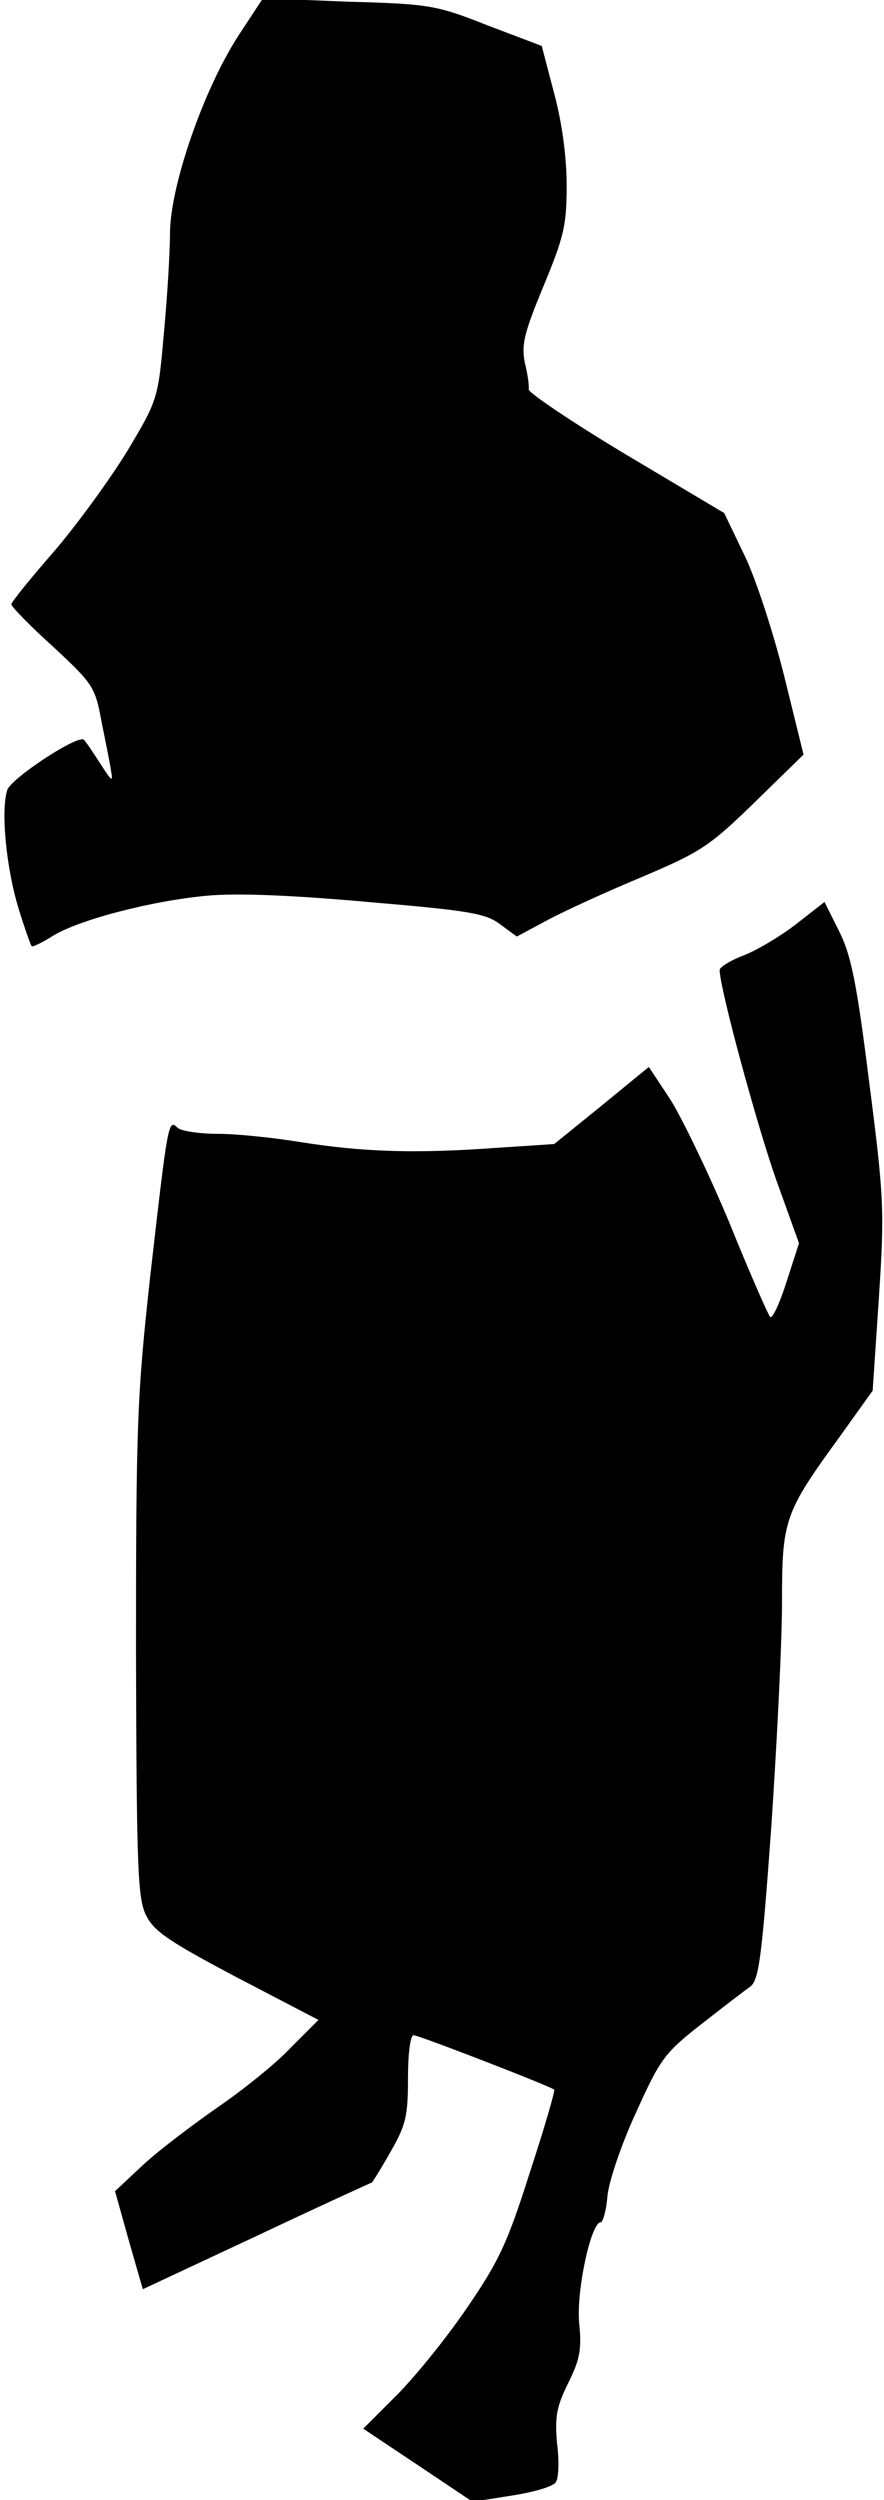 <?xml version="1.0" standalone="no"?>
<!DOCTYPE svg PUBLIC "-//W3C//DTD SVG 20010904//EN"
 "http://www.w3.org/TR/2001/REC-SVG-20010904/DTD/svg10.dtd">
<svg version="1.0" xmlns="http://www.w3.org/2000/svg"
 width="156pt" height="441pt" viewBox="0 0 156 441"
 preserveAspectRatio="xMidYMid meet">
<g transform="translate(0,441) scale(0.1,-0.1)"
fill="#000000" stroke="none">
<path fill="#000000" stroke="none" d="M420 4346 c-61 -95 -119 -262 -120
-346 0 -36 -5 -117 -11 -180 -10 -114 -11 -116 -64 -205 -30 -49 -88 -129
-129 -177 -42 -48 -76 -90 -76 -94 0 -4 33 -38 74 -75 70 -65 74 -71 85 -131
7 -35 15 -74 17 -88 4 -21 1 -18 -19 13 -13 20 -26 40 -29 42 -10 10 -127 -67
-135 -88 -12 -36 -2 -137 19 -207 11 -36 22 -67 24 -69 1 -2 18 6 37 18 47 29
175 62 272 71 52 5 151 1 284 -11 177 -15 208 -20 233 -39 l30 -22 56 30 c32
17 107 51 167 76 101 43 117 53 197 131 l86 84 -34 138 c-19 76 -50 172 -70
213 l-36 75 -173 103 c-95 57 -172 109 -172 115 1 7 -2 28 -7 48 -6 31 -1 52
33 134 36 87 41 107 41 178 0 49 -8 110 -22 162 l-22 84 -95 36 c-91 36 -103
38 -246 42 l-151 6 -44 -67z"/>
<path fill="#000000" stroke="none" d="M1405 2780 c-27 -21 -69 -46 -92 -55
-24 -9 -43 -21 -43 -26 0 -32 65 -271 99 -368 l41 -114 -22 -68 c-12 -38 -25
-66 -29 -62 -4 5 -37 80 -73 169 -37 88 -84 185 -104 216 l-37 56 -83 -68 -84
-68 -106 -7 c-139 -10 -231 -7 -339 10 -48 8 -115 15 -148 15 -34 0 -66 5 -72
11 -16 16 -17 8 -48 -263 -23 -209 -25 -260 -25 -660 1 -387 3 -437 18 -467
14 -28 41 -46 160 -109 l144 -75 -49 -49 c-26 -28 -86 -76 -133 -108 -47 -33
-106 -78 -131 -102 l-46 -43 24 -86 25 -87 201 94 c110 52 202 94 203 94 1 0
16 24 33 54 27 47 31 63 31 130 0 44 4 76 10 76 9 0 239 -89 248 -96 2 -1 -17
-67 -43 -146 -39 -123 -54 -156 -111 -239 -36 -53 -92 -122 -124 -154 l-59
-59 96 -64 97 -65 69 11 c39 6 74 16 78 24 5 7 6 38 2 68 -4 47 -1 64 19 105
21 42 25 60 20 108 -5 57 21 177 38 177 4 0 10 21 12 47 3 27 25 92 51 148 42
93 50 104 114 154 37 29 76 59 86 66 16 11 21 46 38 281 10 148 19 327 19 397
0 147 4 158 102 293 l58 81 11 164 c10 154 9 177 -17 379 -22 176 -32 225 -53
267 l-26 52 -50 -39z"/>
</g>
</svg>
